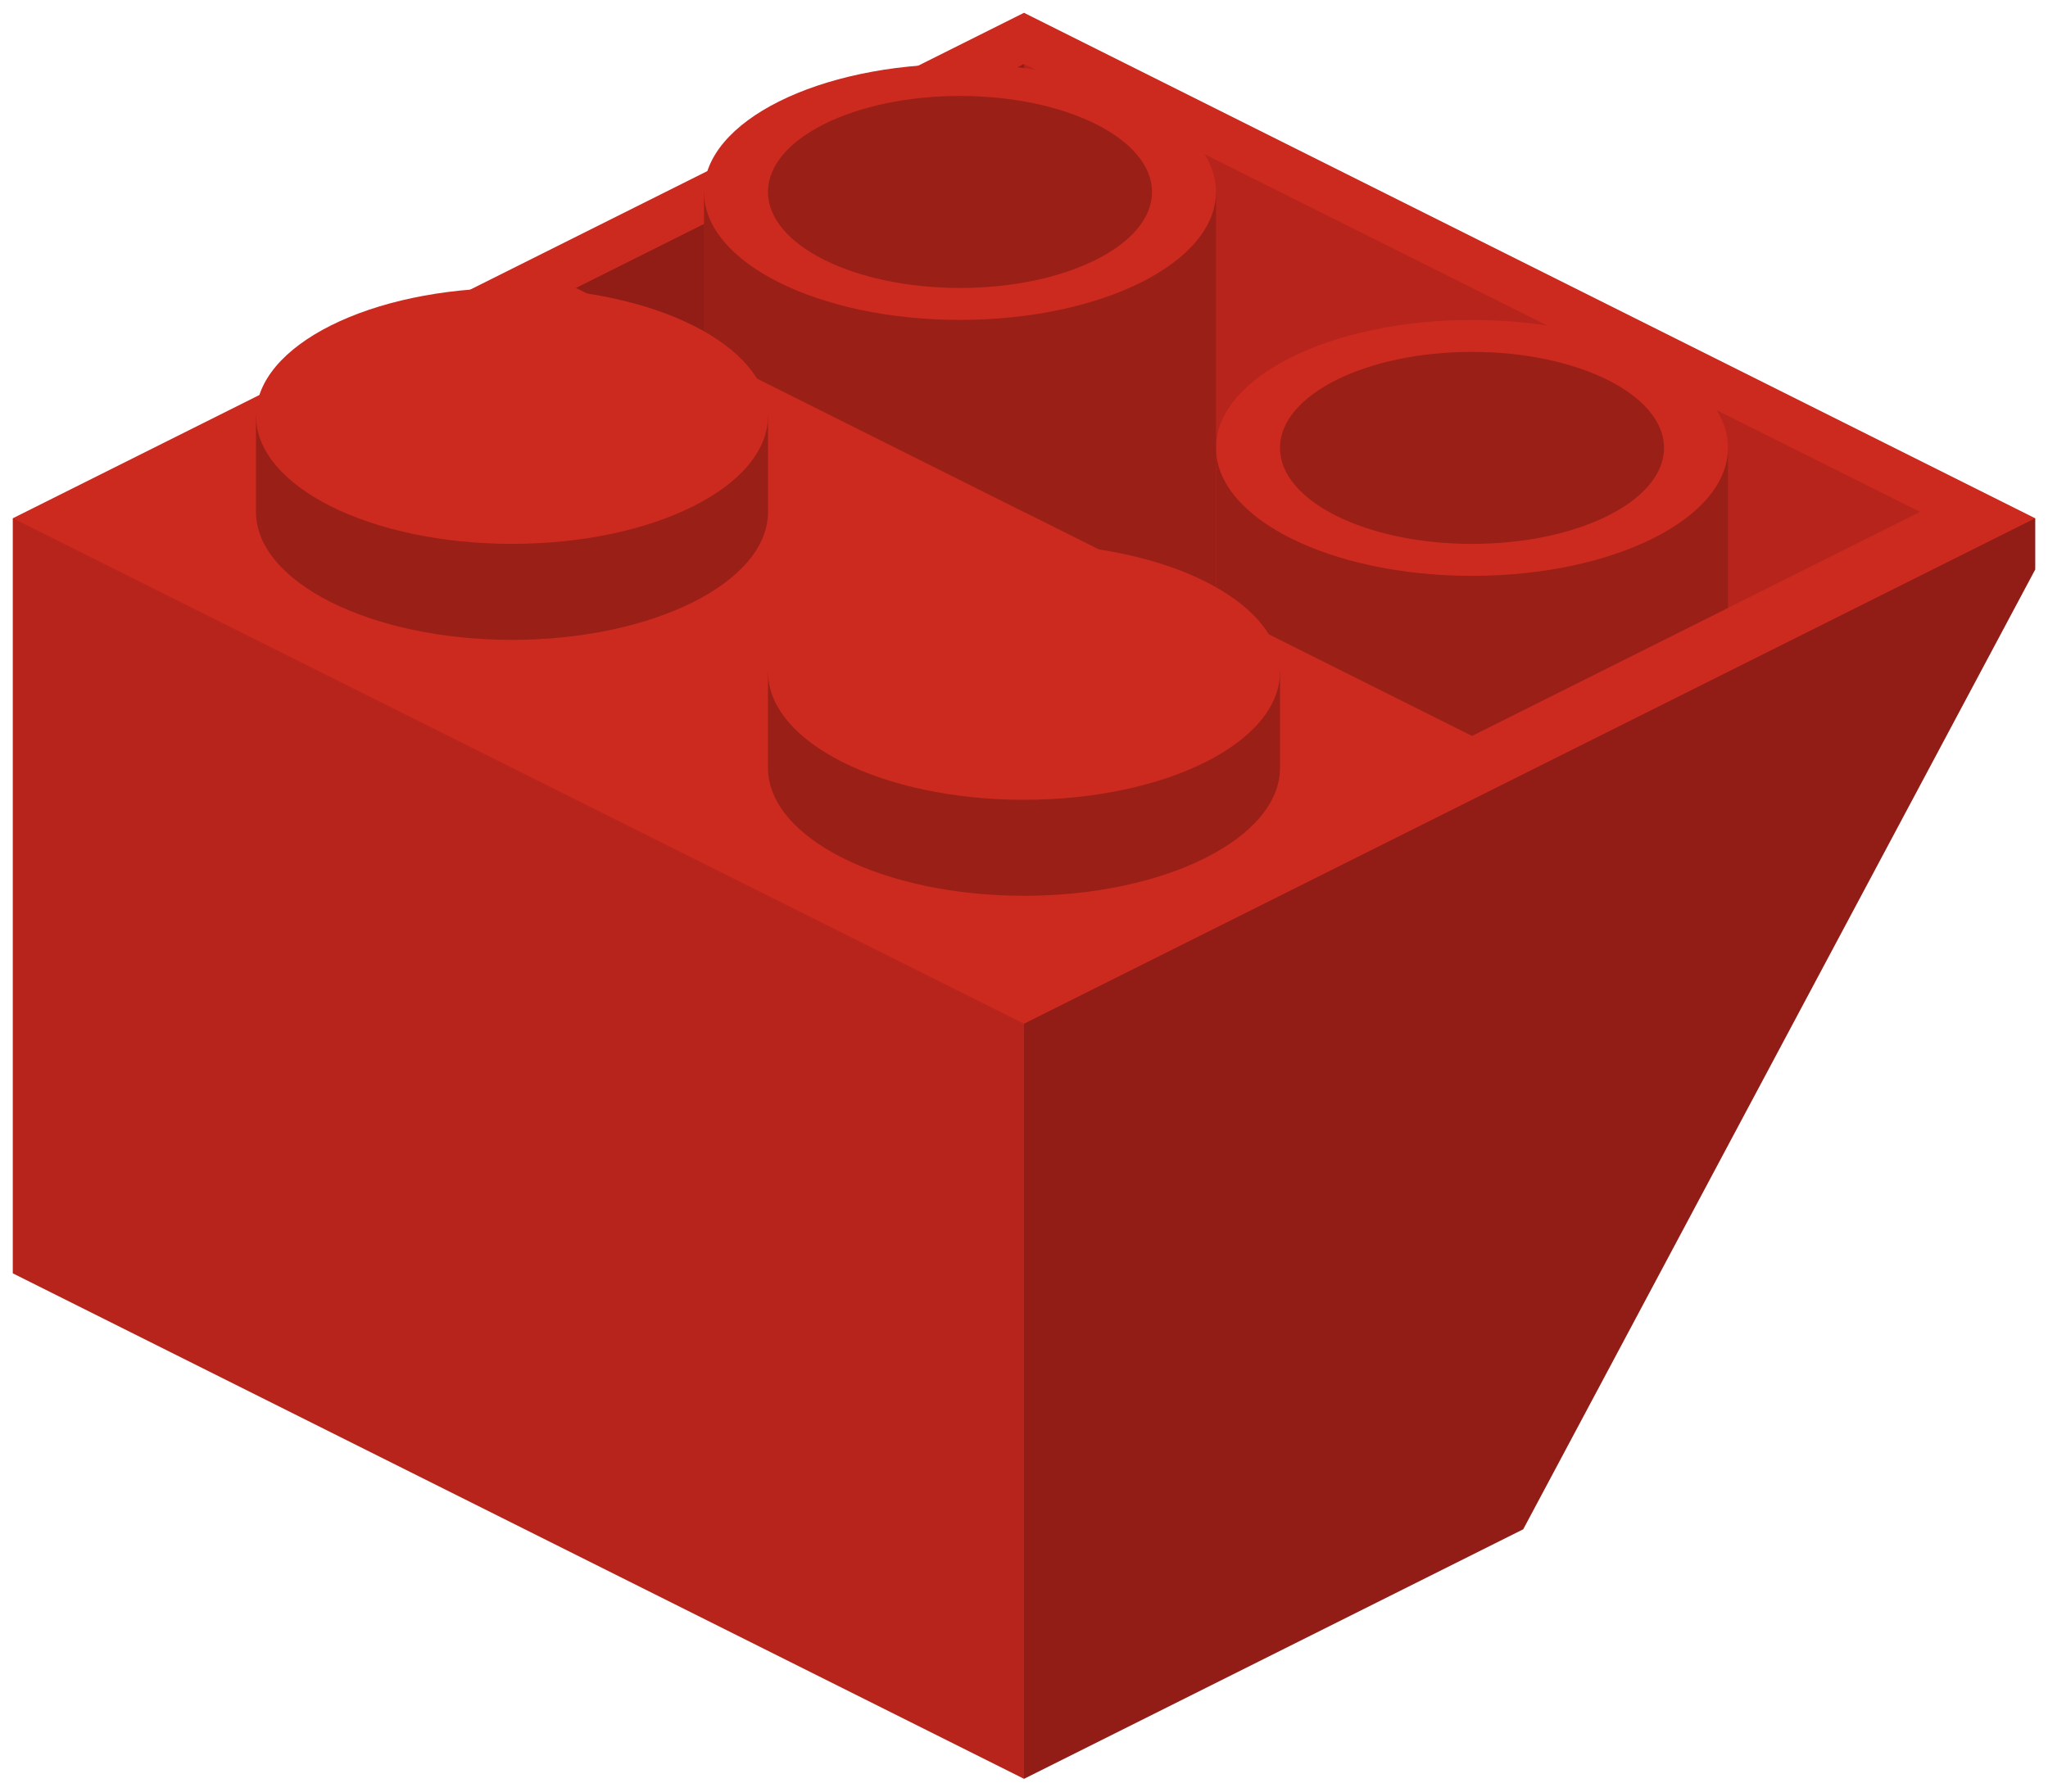 <?xml version="1.0" encoding="utf-8"?>
<!-- Generator: Adobe Illustrator 18.1.0, SVG Export Plug-In . SVG Version: 6.00 Build 0)  -->
<svg version="1.1" id="Layer_1" xmlns="http://www.w3.org/2000/svg" xmlns:xlink="http://www.w3.org/1999/xlink" x="0px" y="0px"
	 viewBox="0 0 64 56" enable-background="new 0 0 64 56" xml:space="preserve">
<g>
	<polygon fill="#CC291F" points="32,0.4 0.4,16.2 0.4,39.8 32,55.6 47.6,47.8 63.6,17.8 63.6,16.2 	"/>
	<polygon opacity="0.11" points="0.4,39.8 32,55.6 32,32 0.4,16.2 	"/>
	<polygon opacity="0.29" points="47.6,47.8 32,55.6 32,32 63.6,16.2 63.6,17.8 	"/>
	<polygon opacity="0.11" points="32,16 46,23 60,16 32,2 	"/>
	<polygon opacity="0.29" points="18,9 32,16 32,2 	"/>
	<polygon fill="#CC291F" points="46,23 54,19 54,14 38,14 38,19 	"/>
	<polygon opacity="0.25" points="46,23 54,19 54,14 38,14 38,19 	"/>
	<ellipse fill="#CC291F" cx="46" cy="14" rx="8" ry="4"/>
	<ellipse opacity="0.25" cx="46" cy="14" rx="6" ry="3"/>
	<polygon fill="#CC291F" points="22,11 38,19 38,6 22,6 	"/>
	<polygon opacity="0.25" points="22,11 38,19 38,6 22,6 	"/>
	<ellipse fill="#CC291F" cx="30" cy="6" rx="8" ry="4"/>
	<ellipse opacity="0.25" cx="30" cy="6" rx="6" ry="3"/>
	<path opacity="0.25" d="M24,21v3c0,2.2,3.6,4,8,4s8-1.8,8-4v-3H24z"/>
	<ellipse fill="#CC291F" cx="32" cy="21" rx="8" ry="4"/>
	<path opacity="0.25" d="M8,13v3c0,2.2,3.6,4,8,4s8-1.8,8-4v-3H8z"/>
	<ellipse fill="#CC291F" cx="16" cy="13" rx="8" ry="4"/>
</g>
</svg>
